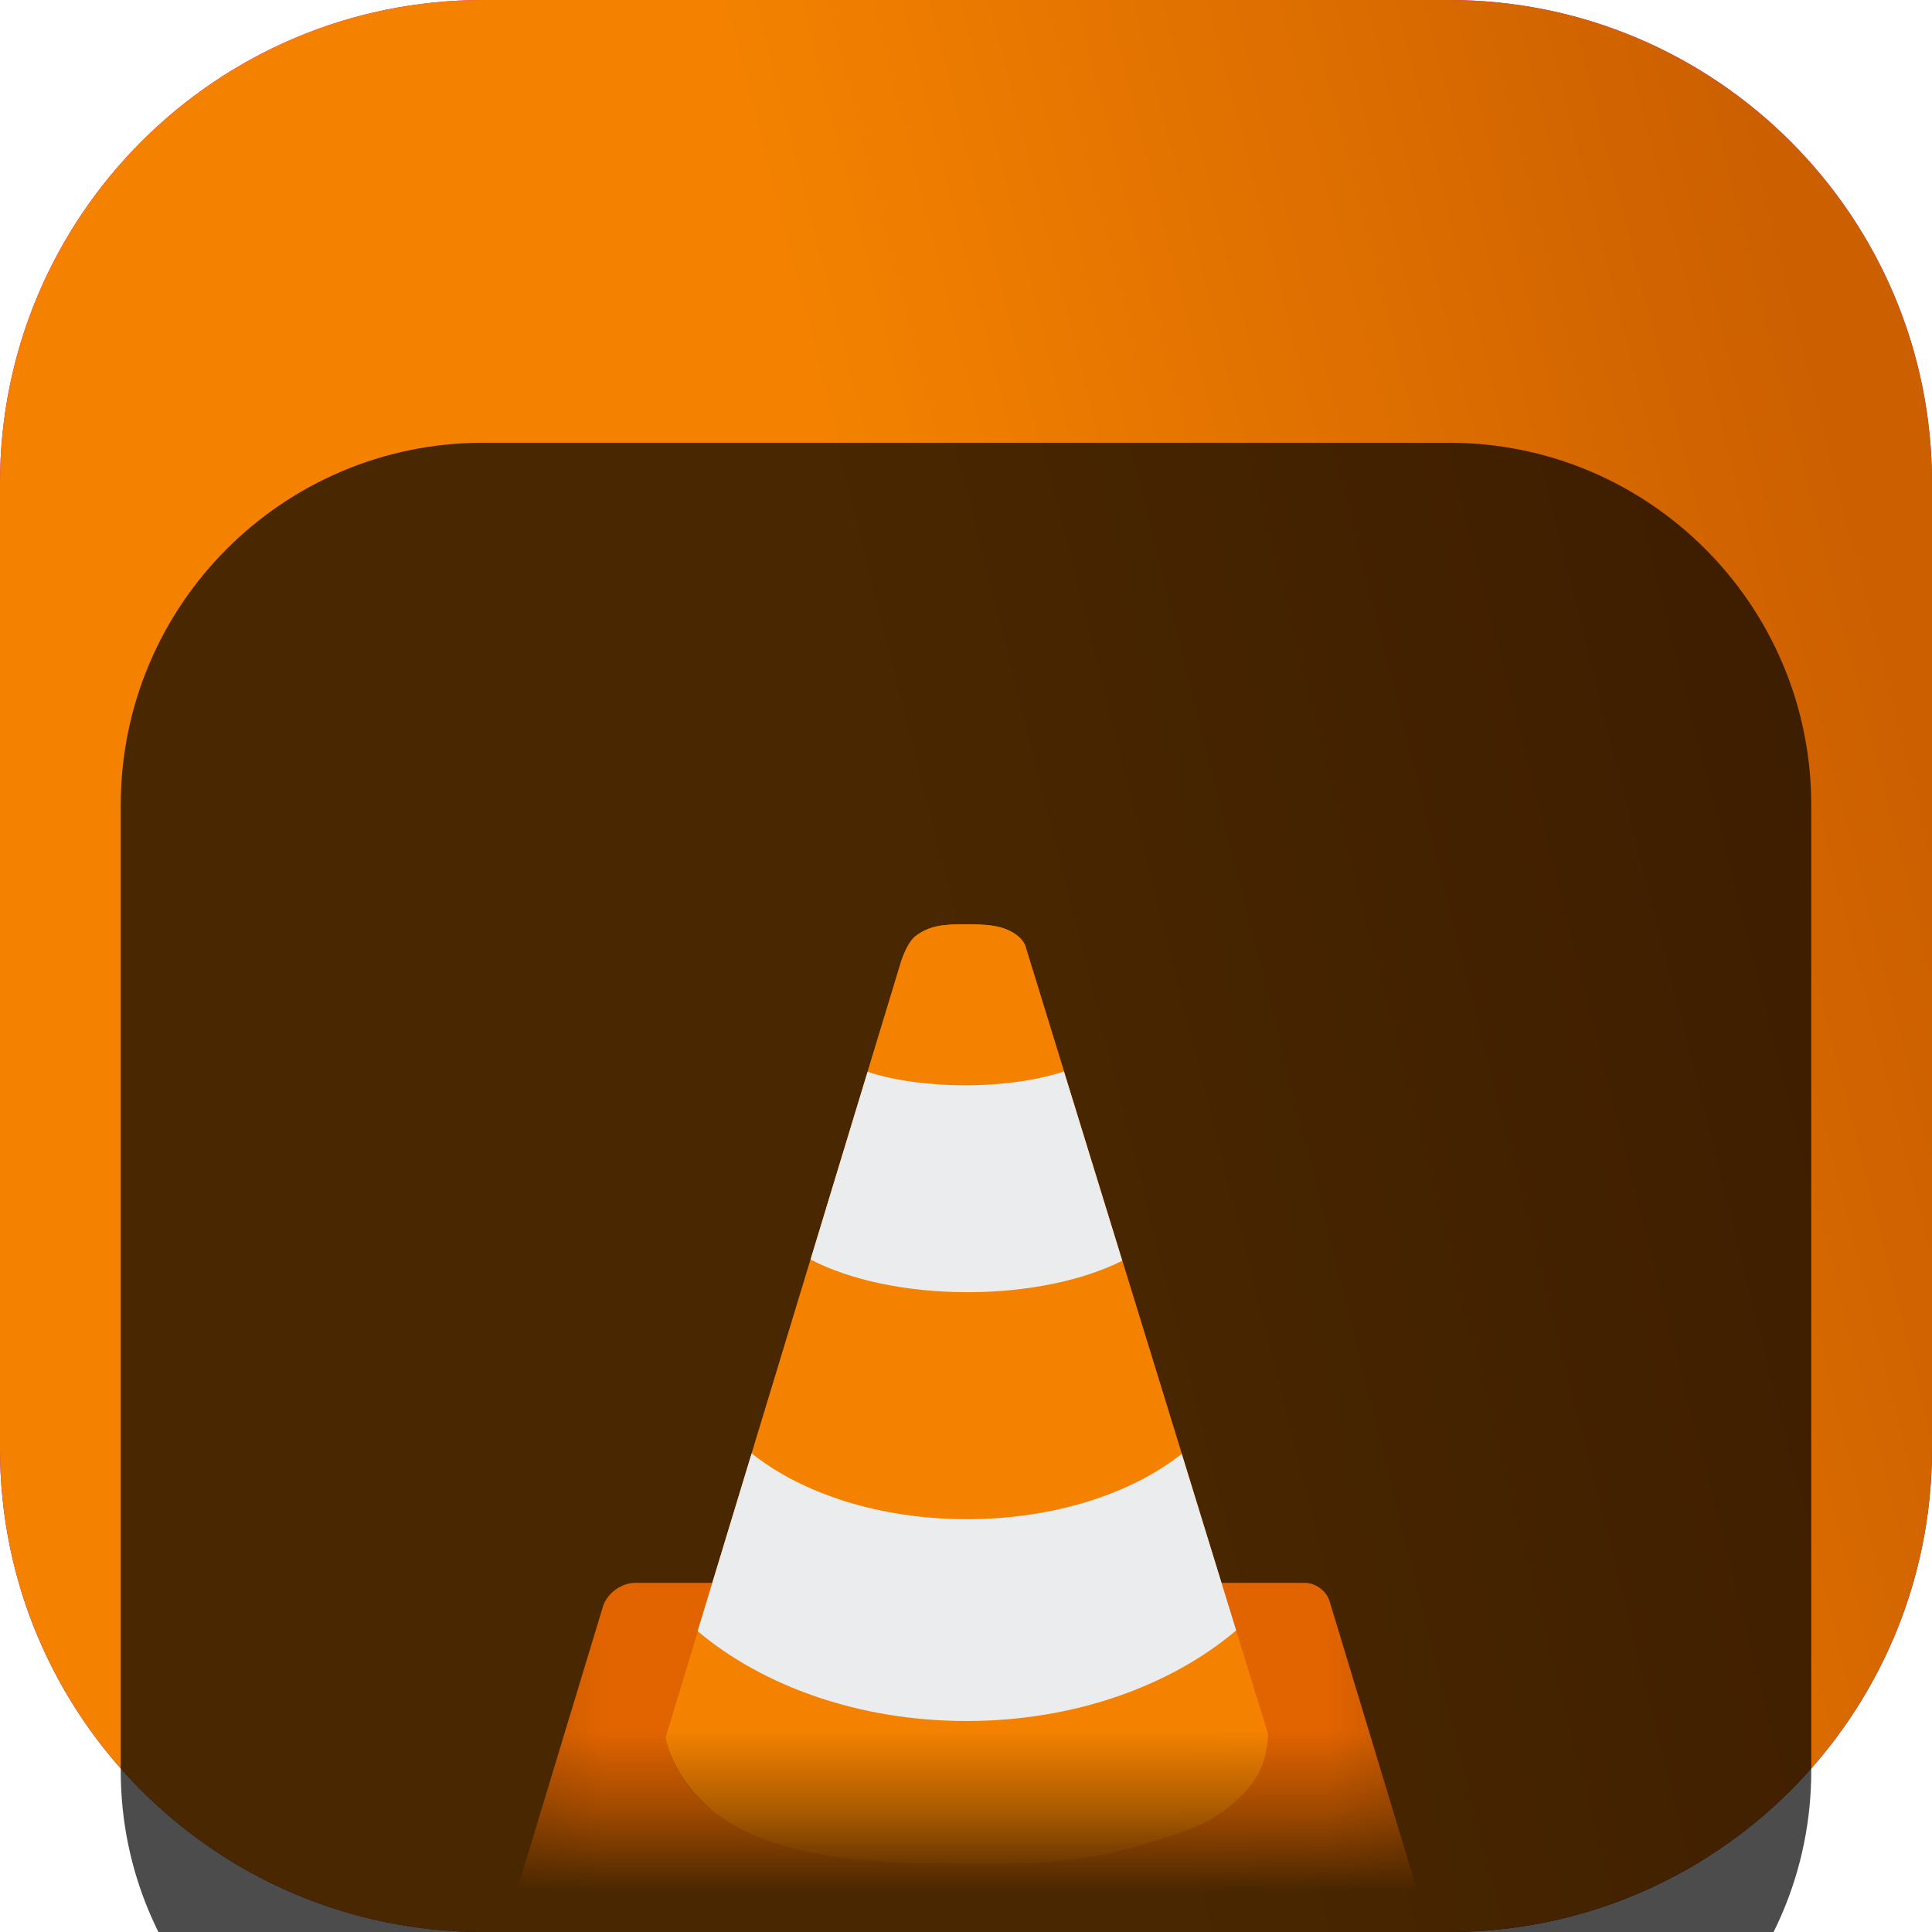 <svg width="24" height="24" viewBox="0 0 24 24" fill="none" xmlns="http://www.w3.org/2000/svg">
<g clip-path="url(#clip0_32_10657)">
<path d="M18 0H6C2.686 0 0 2.686 0 6V18C0 21.314 2.686 24 6 24H18C21.314 24 24 21.314 24 18V6C24 2.686 21.314 0 18 0Z" fill="url(#paint0_linear_32_10657)"/>
<path d="M18 0H6C2.686 0 0 2.686 0 6V18C0 21.314 2.686 24 6 24H18C21.314 24 24 21.314 24 18V6C24 2.686 21.314 0 18 0Z" fill="url(#paint1_linear_32_10657)"/>
<g filter="url(#filter0_i_32_10657)">
<path d="M18 1.5H6C3.515 1.5 1.5 3.515 1.5 6V18C1.5 20.485 3.515 22.5 6 22.5H18C20.485 22.5 22.5 20.485 22.5 18V6C22.5 3.515 20.485 1.5 18 1.5Z" fill="black" fill-opacity="0.7"/>
<mask id="mask0_32_10657" style="mask-type:luminance" maskUnits="userSpaceOnUse" x="6" y="5" width="12" height="14">
<path d="M17.812 5.438H6.188V18.562H17.812V5.438Z" fill="white"/>
</mask>
<g mask="url(#mask0_32_10657)">
<g filter="url(#filter1_d_32_10657)">
<path fill-rule="evenodd" clip-rule="evenodd" d="M6.502 17.625C6.502 17.625 6.317 17.823 6.268 17.984C6.234 18.097 6.221 18.265 6.282 18.366C6.327 18.439 6.387 18.514 6.473 18.514C10.239 18.514 14.404 18.52 17.335 18.528C17.434 18.528 17.622 18.511 17.699 18.401C17.778 18.289 17.776 18.039 17.72 17.914C17.662 17.782 17.388 17.723 17.388 17.723L6.502 17.625Z" fill="#B54D00"/>
<path fill-rule="evenodd" clip-rule="evenodd" d="M7.889 13.663C7.717 13.663 7.539 13.795 7.489 13.96L6.286 17.93C6.237 18.095 6.335 18.228 6.507 18.228H17.594C17.725 18.228 17.8 18.127 17.762 18.002L16.516 13.889C16.479 13.764 16.343 13.663 16.212 13.663H7.889Z" fill="#E26400"/>
<path fill-rule="evenodd" clip-rule="evenodd" d="M11.998 5.482C11.712 5.479 11.544 5.501 11.375 5.627C11.298 5.685 11.237 5.822 11.201 5.92L8.266 15.581C8.266 15.581 8.334 16.017 8.749 16.414C9.029 16.682 9.56 16.88 9.894 16.952C10.749 17.137 11.436 17.181 12.212 17.169C13.009 17.157 13.806 17.001 14.573 16.782C15.716 16.456 15.752 15.541 15.752 15.541L12.734 5.741C12.721 5.7 12.691 5.671 12.667 5.648C12.488 5.479 12.216 5.484 11.998 5.482Z" fill="url(#paint2_linear_32_10657)"/>
<path fill-rule="evenodd" clip-rule="evenodd" d="M11.998 5.482C11.712 5.479 11.544 5.501 11.375 5.627C11.298 5.685 11.237 5.822 11.201 5.92L8.266 15.581C8.266 15.581 8.395 16.416 9.433 16.824C10.152 17.105 10.895 17.143 12.049 17.155C13.335 17.169 13.859 17.043 14.7 16.751C15.096 16.613 15.301 16.434 15.488 16.236C15.76 15.949 15.752 15.541 15.752 15.541L12.734 5.741C12.713 5.704 12.691 5.671 12.667 5.648C12.488 5.479 12.216 5.484 11.998 5.482Z" fill="#F48200"/>
<path fill-rule="evenodd" clip-rule="evenodd" d="M9.337 12.054L8.666 14.263C9.48 14.947 10.674 15.379 12.006 15.379C13.343 15.379 14.542 14.943 15.356 14.254L14.68 12.06C14.058 12.554 13.094 12.872 12.011 12.872C10.926 12.872 9.959 12.552 9.337 12.054Z" fill="#EAECED"/>
<path fill-rule="evenodd" clip-rule="evenodd" d="M13.217 7.31C12.9 7.416 12.467 7.482 11.99 7.482C11.52 7.482 11.093 7.418 10.777 7.315L10.069 9.646C10.545 9.895 11.242 10.052 12.019 10.052C12.781 10.052 13.466 9.901 13.941 9.661L13.217 7.31Z" fill="#EAECED"/>
</g>
</g>
</g>
</g>
<defs>
<filter id="filter0_i_32_10657" x="1.5" y="1.5" width="21" height="25" filterUnits="userSpaceOnUse" color-interpolation-filters="sRGB">
<feFlood flood-opacity="0" result="BackgroundImageFix"/>
<feBlend mode="normal" in="SourceGraphic" in2="BackgroundImageFix" result="shape"/>
<feColorMatrix in="SourceAlpha" type="matrix" values="0 0 0 0 0 0 0 0 0 0 0 0 0 0 0 0 0 0 127 0" result="hardAlpha"/>
<feOffset dy="4"/>
<feGaussianBlur stdDeviation="2"/>
<feComposite in2="hardAlpha" operator="arithmetic" k2="-1" k3="1"/>
<feColorMatrix type="matrix" values="0 0 0 0 0 0 0 0 0 0 0 0 0 0 0 0 0 0 0.25 0"/>
<feBlend mode="normal" in2="shape" result="effect1_innerShadow_32_10657"/>
</filter>
<filter id="filter1_d_32_10657" x="2.239" y="3.482" width="19.533" height="21.046" filterUnits="userSpaceOnUse" color-interpolation-filters="sRGB">
<feFlood flood-opacity="0" result="BackgroundImageFix"/>
<feColorMatrix in="SourceAlpha" type="matrix" values="0 0 0 0 0 0 0 0 0 0 0 0 0 0 0 0 0 0 127 0" result="hardAlpha"/>
<feOffset dy="2"/>
<feGaussianBlur stdDeviation="2"/>
<feComposite in2="hardAlpha" operator="out"/>
<feColorMatrix type="matrix" values="0 0 0 0 0 0 0 0 0 0 0 0 0 0 0 0 0 0 0.25 0"/>
<feBlend mode="normal" in2="BackgroundImageFix" result="effect1_dropShadow_32_10657"/>
<feBlend mode="normal" in="SourceGraphic" in2="effect1_dropShadow_32_10657" result="shape"/>
</filter>
<linearGradient id="paint0_linear_32_10657" x1="12" y1="0" x2="12" y2="24" gradientUnits="userSpaceOnUse">
<stop stop-color="#CB02C5"/>
<stop offset="1" stop-color="#5800BF"/>
</linearGradient>
<linearGradient id="paint1_linear_32_10657" x1="1.6145e-07" y1="13.781" x2="23.455" y2="7.869" gradientUnits="userSpaceOnUse">
<stop stop-color="#F48200"/>
<stop offset="0.494" stop-color="#F48200"/>
<stop offset="1" stop-color="#CC5F00"/>
</linearGradient>
<linearGradient id="paint2_linear_32_10657" x1="9.653" y1="10.568" x2="10.26" y2="10.71" gradientUnits="userSpaceOnUse">
<stop stop-color="#9B4400"/>
<stop offset="1" stop-color="#E56300"/>
</linearGradient>
<clipPath id="clip0_32_10657">
<rect width="24" height="24" fill="white"/>
</clipPath>
</defs>
</svg>

